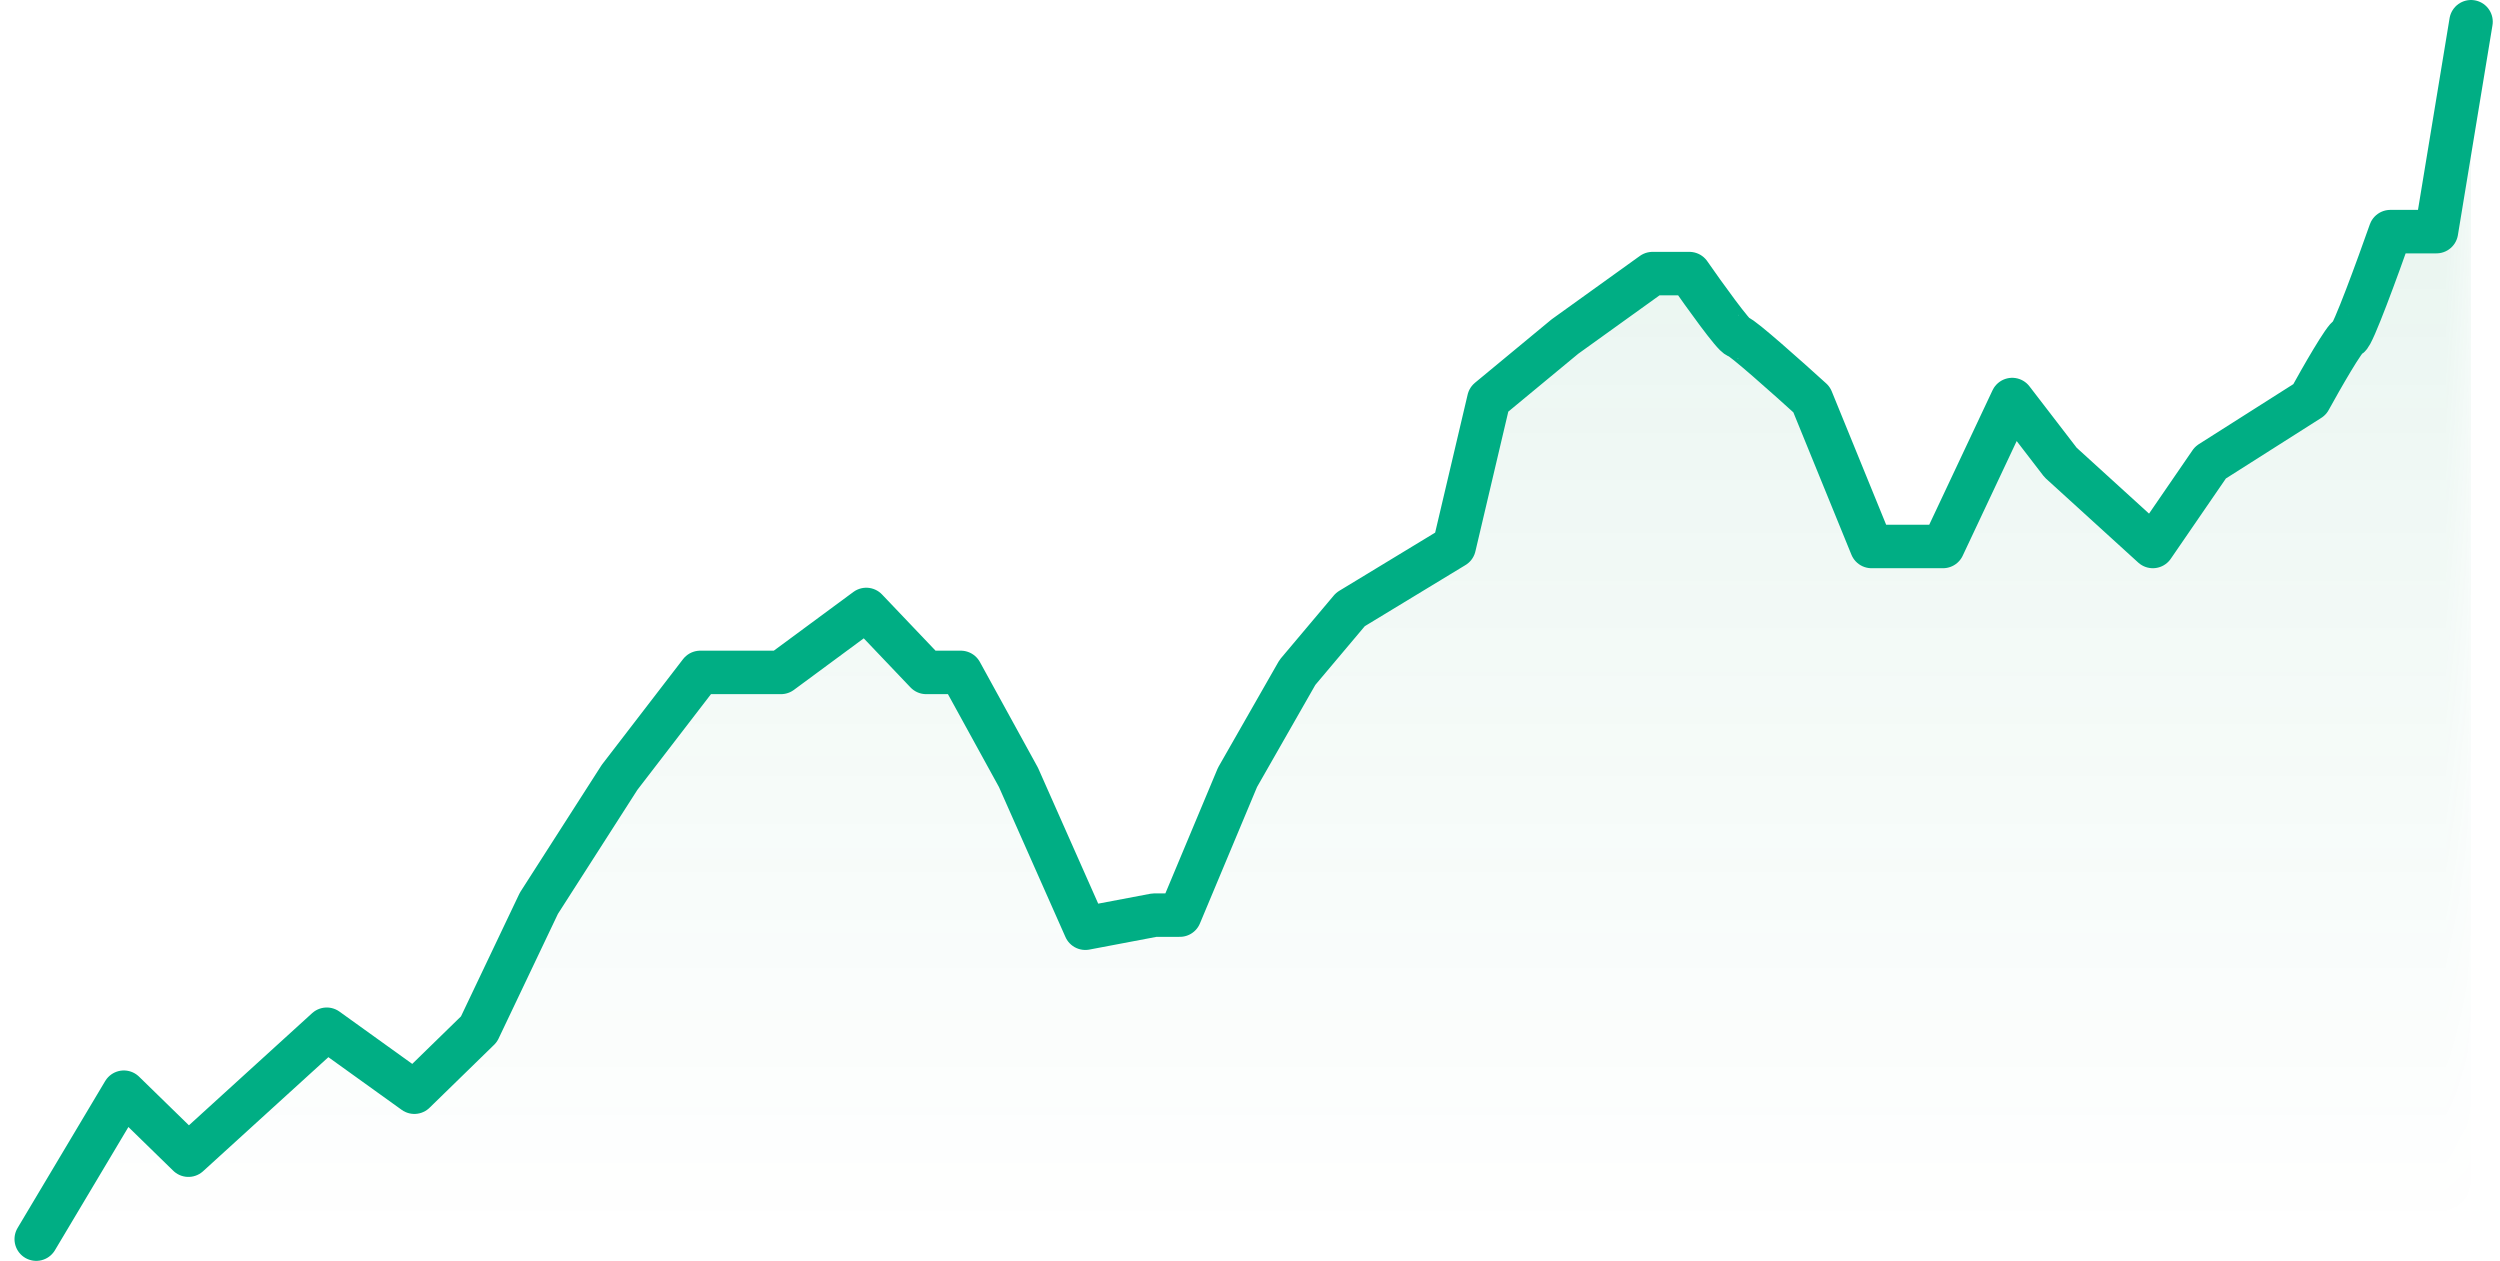 <svg width="115" height="58" viewBox="0 0 115 58" fill="none" xmlns="http://www.w3.org/2000/svg">
<mask id="mask0_835_68864" style="mask-type:alpha" maskUnits="userSpaceOnUse" x="1" y="1" width="113" height="56">
<rect width="112" height="56" transform="translate(1.667 1)" fill="url(#paint0_linear_835_68864)"/>
</mask>
<g mask="url(#mask0_835_68864)">
<path opacity="0.1" d="M5.697 50.241L1.667 57H113.667V1L112.076 10.655H109.955C109.389 12.264 108.215 15.483 108.046 15.483C107.876 15.483 106.773 17.414 106.243 18.379L101.682 21.276L99.031 25.138L94.788 21.276L92.561 18.379L89.379 25.138H86.091L83.334 18.379C82.273 17.414 80.109 15.483 79.94 15.483C79.77 15.483 78.384 13.552 77.712 12.586H76.016L71.985 15.483L68.485 18.379L66.894 25.138L62.121 28.035L59.682 30.931L56.925 35.759L54.273 42.095H53.106L49.925 42.698L46.849 35.759L44.197 30.931H42.606L39.849 28.035L35.925 30.931H32.212L28.5 35.759L24.788 41.552L22.031 47.345L19.061 50.241L15.031 47.345L11.849 50.241L8.667 53.138L5.697 50.241Z" fill="#079455"/>
</g>
<path d="M1.667 57L5.697 50.241L8.667 53.138L11.849 50.241L15.031 47.345L19.061 50.241L22.031 47.345L24.788 41.552L28.5 35.759L32.212 30.931H35.925L39.849 28.035L42.606 30.931H44.197L46.849 35.759L49.925 42.698L53.106 42.095H54.273L56.925 35.759L59.682 30.931L62.121 28.035L66.894 25.138L68.485 18.379L71.985 15.483L76.016 12.586H77.713C78.384 13.552 79.77 15.483 79.94 15.483C80.109 15.483 82.273 17.414 83.334 18.379L86.091 25.138H89.379L92.561 18.379L94.788 21.276L99.031 25.138L101.682 21.276L106.243 18.379C106.773 17.414 107.876 15.483 108.046 15.483C108.215 15.483 109.389 12.264 109.955 10.655H112.076L113.667 1" stroke="#00AE84" stroke-width="2" stroke-linecap="round" stroke-linejoin="round"/>
<defs>
<linearGradient id="paint0_linear_835_68864" x1="56" y1="0" x2="56" y2="56" gradientUnits="userSpaceOnUse">
<stop/>
<stop offset="1" stop-opacity="0"/>
</linearGradient>
</defs>
</svg>
